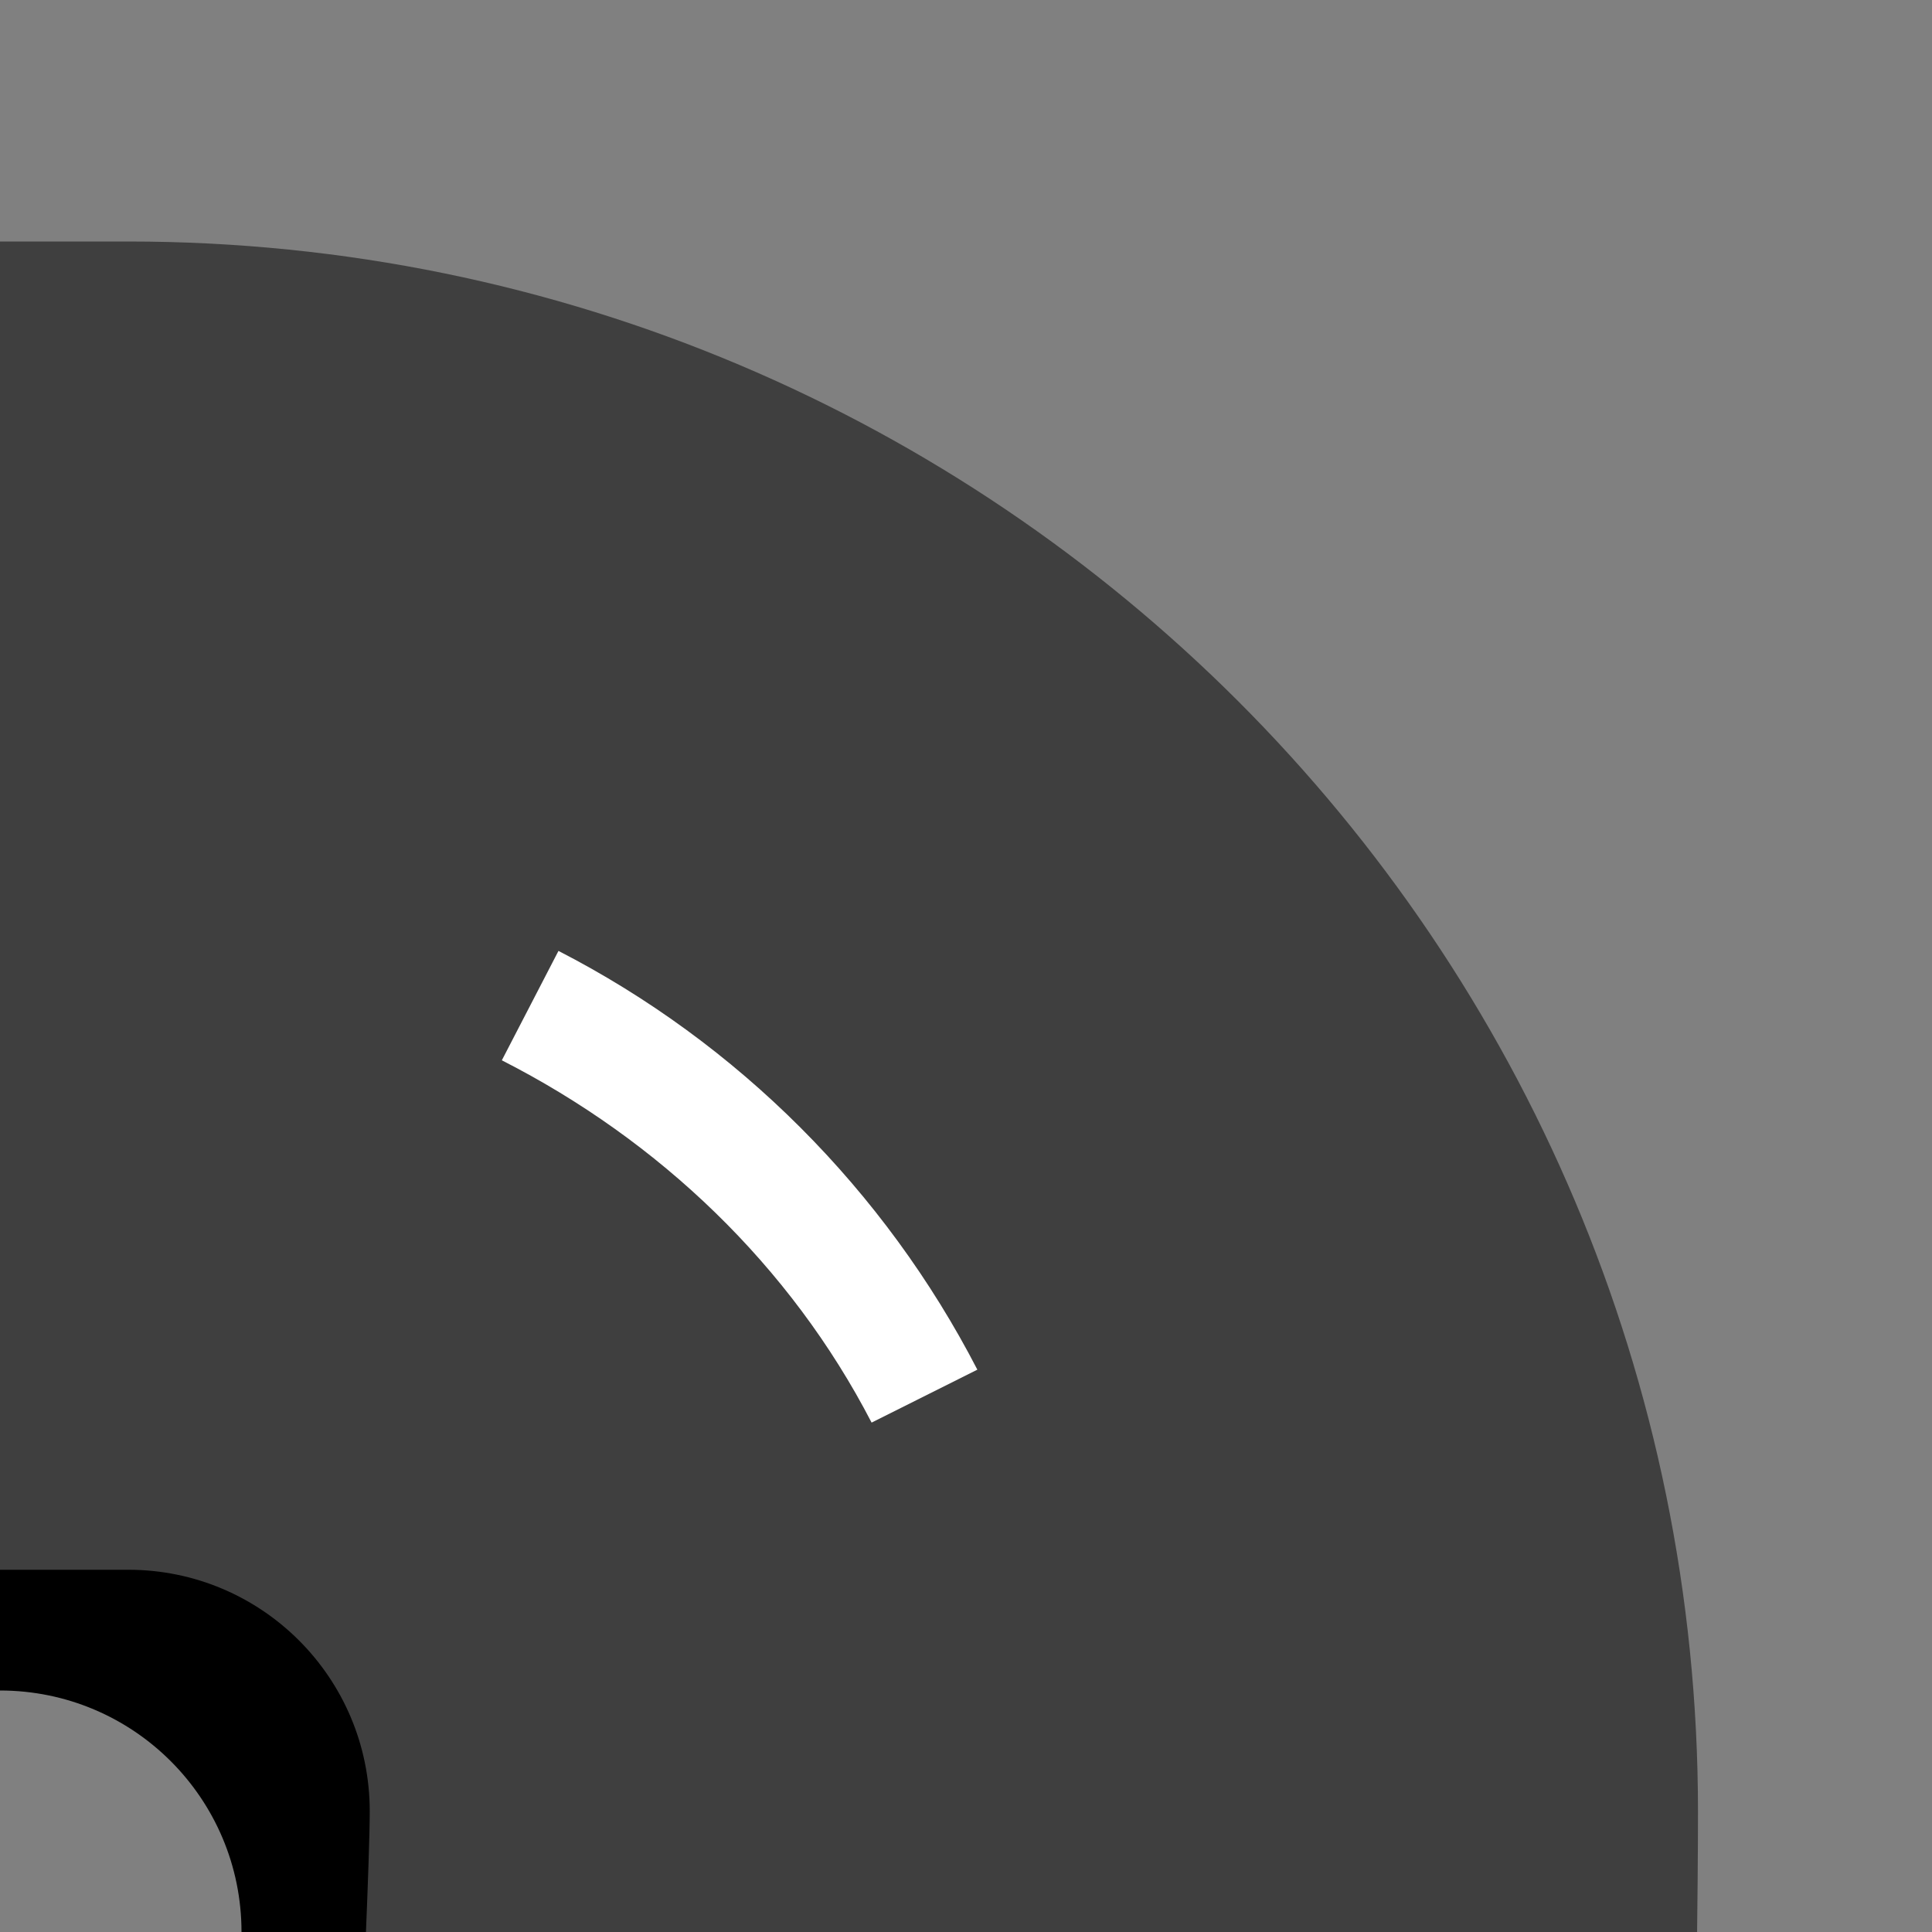 <?xml version="1.0" encoding="UTF-8" standalone="no"?>
<!-- Created with Inkscape (http://www.inkscape.org/) -->

<svg
   xmlns:dc="http://purl.org/dc/elements/1.1/"
   xmlns:cc="http://creativecommons.org/ns#"
   xmlns:rdf="http://www.w3.org/1999/02/22-rdf-syntax-ns#"
   xmlns:svg="http://www.w3.org/2000/svg"
   xmlns="http://www.w3.org/2000/svg"
   xmlns:sodipodi="http://sodipodi.sourceforge.net/DTD/sodipodi-0.dtd"
   xmlns:inkscape="http://www.inkscape.org/namespaces/inkscape"
   width="16"
   height="16"
   id="svg2"
   version="1.1"
   inkscape:version="0.48.2 r9819"
   sodipodi:docname="6.svg">
  <rect width="100%" height="100%" fill="#808080" stroke="none"/>
  <defs
     id="defs4" />
  <sodipodi:namedview
     id="base"
     pagecolor="#ffffff"
     bordercolor="#666666"
     borderopacity="1.0"
     inkscape:pageopacity="0.0"
     inkscape:pageshadow="2"
     inkscape:zoom="16"
     inkscape:cx="6.4635152"
     inkscape:cy="2.211422"
     inkscape:document-units="px"
     inkscape:current-layer="layer2"
     showgrid="false"
     inkscape:window-width="1014"
     inkscape:window-height="668"
     inkscape:window-x="1448"
     inkscape:window-y="192"
     inkscape:window-maximized="0" />
  <g
     inkscape:groupmode="layer"
     id="layer2"
     inkscape:label="RoadSurface"
     style="display:inline">
    <path
       inkscape:connector-curvature="0"
       style="fill:#000000;fill-opacity:1;stroke:none;display:inline"
       d="M 0,29 C 7.18,29 13,23.18 13,16 13,8.82 7.18,3 0,3 c -7.18,0 -13,5.82 -13,13 0,7.18 5.82,13 13,13 z M 0,18 c -1.105,0 -2,-0.895 -2,-2 0,-0.846 1.268,-2 1.268,-2 0,0 0.473,0 0.732,0 1.105,0 2,0.895 2,2 0,0.372 0,1.77 0,1.77 0,0 -1.268,0.23 -2,0.23 z"
       id="path4376-9-3"
       sodipodi:nodetypes="ssssssscsscs" />
    <path
       inkscape:connector-curvature="0"
       style="fill:#3f3f3f;fill-opacity:1;stroke:none"
       d="M 1.062,28 C 6.916,28 14,19.186 14,19.186 c 0,0 0.062,-2.86 0.062,-4.186 0,-7.18 -5.82,-13 -13,-13 -2.392,0 -9.122,0 -9.122,0 0,0 -3.878,8.213 -3.878,13 0,7.18 5.82,13 13,13 z m 0,-11 c -1.105,0 -2,-0.895 -2,-2 0,-0.552 -0.914,-2 -0.914,-2 0,0 2.362,0 2.914,0 1.105,0 2,0.895 2,2 C 3.062,15.372 3,16.707 3,16.707 3,16.707 1.795,17 1.062,17 z"
       id="path4376-9"
       sodipodi:nodetypes="scsscsssscsscs" />
  </g>
  <g
     inkscape:groupmode="layer"
     id="layer3"
     inkscape:label="LinePaint">
    <path
       style="fill:#ffffff;fill-opacity:1;stroke:none;display:inline"
       d="m 1,23 c 2.761,0 5.187,-1.403 6.625,-3.531 L 4.031,21.344 4,21.312 C 3.09,21.746 2.075,22 1,22 c -3.866,0 -7,-3.134 -7,-7 0,-1.11 0.259,-2.162 0.719,-3.094 l -0.469,-0.25 1.281,-2.5 C -6.027,10.616 -7,12.696 -7,15 c 0,4.418 3.582,8 8,8 z m 6.219,-11.219 0.875,-0.438 C 7.326,9.856 6.111,8.639 4.625,7.875 L 4.156,8.781 c 1.304,0.664 2.39,1.701 3.062,3 z"
       id="path4905-1"
       inkscape:connector-curvature="0" />
  </g>
</svg>
